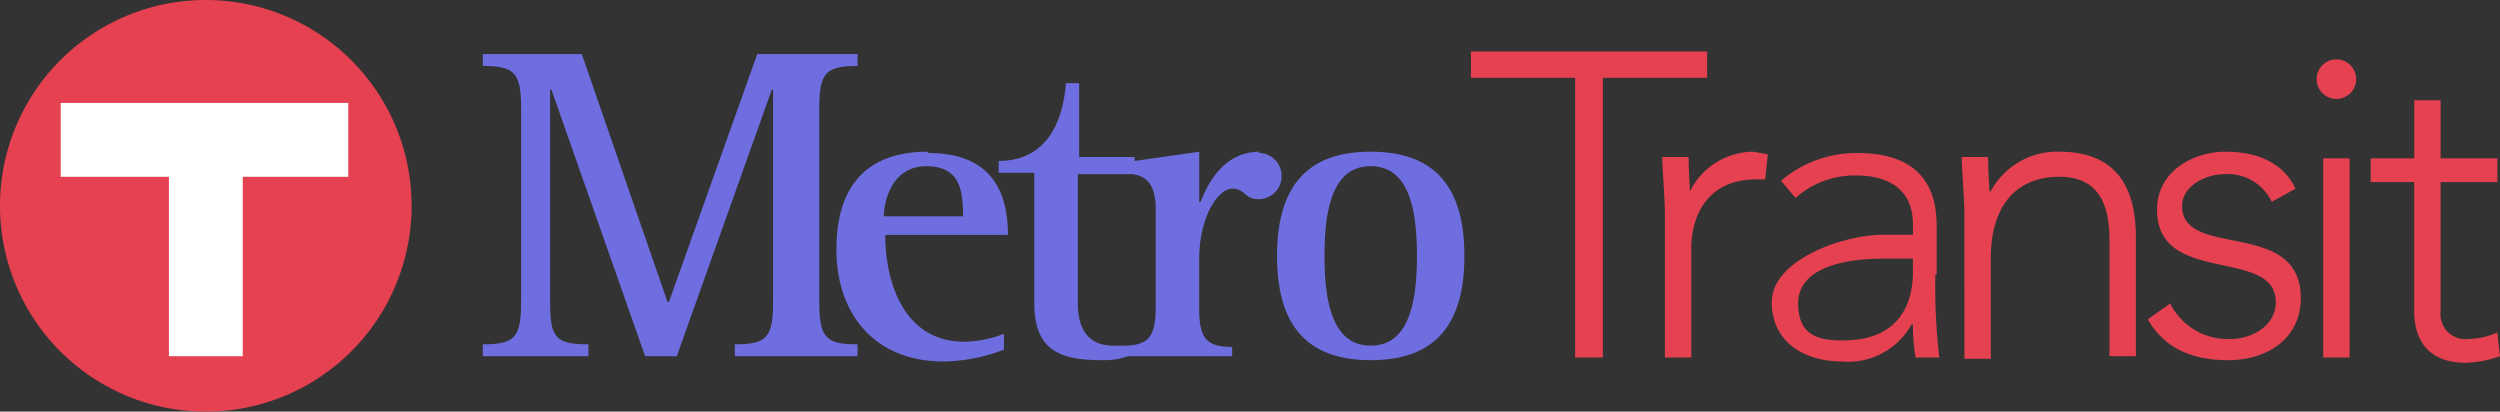 <?xml version="1.0" encoding="UTF-8" standalone="no"?>
<svg
   xmlns:dc="http://purl.org/dc/elements/1.1/"
   xmlns:cc="http://creativecommons.org/ns#"
   xmlns:rdf="http://www.w3.org/1999/02/22-rdf-syntax-ns#"
   xmlns:svg="http://www.w3.org/2000/svg"
   xmlns="http://www.w3.org/2000/svg"
   xmlns:sodipodi="http://sodipodi.sourceforge.net/DTD/sodipodi-0.dtd"
   xmlns:inkscape="http://www.inkscape.org/namespaces/inkscape"
   width="221.759"
   height="36.512"
   version="1.1"
   id="svg88"
   sodipodi:docname="MetroTransitLogo.svg"
   inkscape:version="1.0.2 (e86c8708, 2021-01-15)">
  <rect width="100%" height="100%" fill="#333333" stroke="none"/>
  <sodipodi:namedview
     pagecolor="#ffffff"
     bordercolor="#666666"
     borderopacity="1"
     objecttolerance="10"
     gridtolerance="10"
     guidetolerance="10"
     inkscape:pageopacity="0"
     inkscape:pageshadow="2"
     inkscape:window-width="1680"
     inkscape:window-height="997"
     id="namedview90"
     showgrid="false"
     inkscape:snap-smooth-nodes="true"
     inkscape:snap-global="true"
     inkscape:zoom="6.8768347"
     inkscape:cx="110.29784"
     inkscape:cy="28.435102"
     inkscape:window-x="0"
     inkscape:window-y="25"
     inkscape:window-maximized="0"
     inkscape:current-layer="svg88"
     inkscape:document-rotation="0" />
  <defs
     id="defs72">
    <style
       id="style70">.a{fill:#e50020}.c{fill:#004290}</style>
  </defs>
  <path
     class="a"
     d="M18.373 0a18.256 18.256 0 1 0 18.138 18.256A18.256 18.256 0 0 0 18.373 0z"
     id="path74"
     style="fill:#e54150;fill-opacity:1" />
  <path
     d="M30.895 15.681h-9.362v15.915h-6.549V15.681h-9.6V9.128h25.511v6.553z"
     fill="#fff"
     id="path76" />
  <path
     class="c"
     d="M72.672 26.798v-17.2c0-3.16.585-3.745 3.394-3.745V4.798h-8.894l-7.841 22h-.117l-7.606-22h-8.777v1.053c2.809 0 3.394.585 3.394 3.745v17.202c0 3.16-.585 3.745-3.394 3.745v1.055h9.362v-1.055c-2.926 0-3.394-.585-3.394-3.745V7.958h.117l8.309 23.64h2.806l8.428-23.64h.117v18.84c0 3.16-.585 3.745-3.394 3.745v1.055h10.883v-1.055c-2.808 0-3.393-.585-3.393-3.745z"
     id="path78"
     style="fill:#6e6ee1;fill-opacity:1" />
  <path
     class="c"
     d="M82.268 13.458c-5.149 0-8.075 2.809-8.075 8.66s3.511 9.947 9.479 9.947a15.33 15.33 0 0 0 5.383-1.053v-1.4a10.181 10.181 0 0 1-3.511.7c-5.5 0-7.021-5.5-7.021-9.479h10.883c0-3.277-1.053-7.255-7.021-7.255zm-3.862 5.734c0-1.521.819-4.447 3.745-4.447s3.277 1.989 3.277 4.447z"
     id="path80"
     style="fill:#6e6ee1;fill-opacity:1" />
  <path
     class="c"
     d="M111.758 13.458c-3.16 0-4.564 2.692-5.266 4.447h-.117v-4.447l-5.734.819v-.351h-4.916V7.373h-1.17c-.234 2.926-1.4 6.9-5.968 6.9v1.053h3.16v11.59c0 4.564 2.809 5.032 6.2 5.032a6.2 6.2 0 0 0 2.106-.351h9.245v-.824c-2.223 0-2.926-.7-2.926-3.394v-4.33c0-3.979 1.755-6.319 2.926-6.319s1.053.936 2.34.936a2.05 2.05 0 1 0 0-4.1zm-9.245 13.809c0 2.692-.7 3.394-2.926 3.394h-.819c-1.989 0-3.16-1.17-3.16-3.745V15.448h4.8c1.17.117 2.106.819 2.106 3.043zm19.075-13.809c-5.617 0-8.309 3.043-8.309 9.245s2.692 9.245 8.309 9.245 8.309-3.043 8.309-9.245-2.692-9.245-8.309-9.245zm0 17.2c-3.394 0-4.1-3.862-4.1-7.958s.7-7.958 4.1-7.958 4.1 3.862 4.1 7.958-.709 7.958-4.1 7.958z"
     id="path82"
     style="fill:#6e6ee1;fill-opacity:1" />
  <path
     class="a"
     d="M139.726 6.904h-9.245v-2.34h20.947v2.34h-9.247v24.809h-2.457V6.904z"
     id="path84"
     style="fill:#e54150;fill-opacity:1" />
  <path
     class="a"
     d="M147.683 18.958c0-1.287-.234-4.1-.234-5.032h2.34c0 1.287.117 2.809.117 3.043a6.319 6.319 0 0 1 5.617-3.511l1.287.234-.234 2.223h-.819c-3.979 0-5.734 2.809-5.734 6.2v9.6h-2.34V18.958zm23.99 5.383a54.179 54.179 0 0 0 .351 7.372h-2.106a17.083 17.083 0 0 1-.234-2.926h-.122a6.436 6.436 0 0 1-6.2 3.277c-3.043 0-6.2-1.521-6.2-5.266s6.319-5.968 9.83-5.968h2.692v-.936c0-3.043-2.106-4.33-5.032-4.33a7.957 7.957 0 0 0-5.383 1.989l-1.287-1.521a10.3 10.3 0 0 1 6.787-2.457c4.33 0 7.021 1.872 7.021 6.436v4.33zm-4.564-1.4c-3.862 0-7.606.936-7.606 3.979s2.106 3.277 3.979 3.277c4.915 0 6.2-3.16 6.2-6.085v-1.17zm7.139-3.984c0-1.287-.234-4.1-.234-5.032h2.34c0 1.287.117 2.809.117 3.043h.117a6.67 6.67 0 0 1 6.086-3.511c5.5 0 6.787 3.745 6.787 7.606v10.533h-2.34v-10.3c0-2.926-.819-5.617-4.447-5.617s-6.085 2.34-6.085 7.255v8.894h-2.34V18.957zm18.372 8.193a5.734 5.734 0 0 0 5.149 2.926c1.989 0 4.1-1.17 4.1-3.277 0-4.915-10.532-1.4-10.532-8.192 0-3.394 3.16-5.149 6.085-5.149s5.149 1.053 6.2 3.277l-2.106 1.17a4.33 4.33 0 0 0-4.213-2.457c-1.638 0-3.745 1.053-3.745 2.809 0 4.8 10.532 1.053 10.532 8.192 0 3.628-3.043 5.5-6.436 5.5s-5.734-1.17-7.138-3.628l1.989-1.4zm13.458-13.107h2.34v17.67h-2.34zm1.17-8.777a1.755 1.755 0 1 1-1.755 1.755 1.755 1.755 0 0 1 1.755-1.755zm14.277 10.883h-5.034v11.469a2.223 2.223 0 0 0 2.457 2.457 6.787 6.787 0 0 0 2.574-.585l.234 2.106a10.181 10.181 0 0 1-3.043.585c-3.277 0-4.564-1.989-4.564-4.564V16.149h-3.858v-2.106h3.862V8.894h2.34v5.149h5.032z"
     id="path86"
     style="fill:#e54150;fill-opacity:1" />
</svg>
